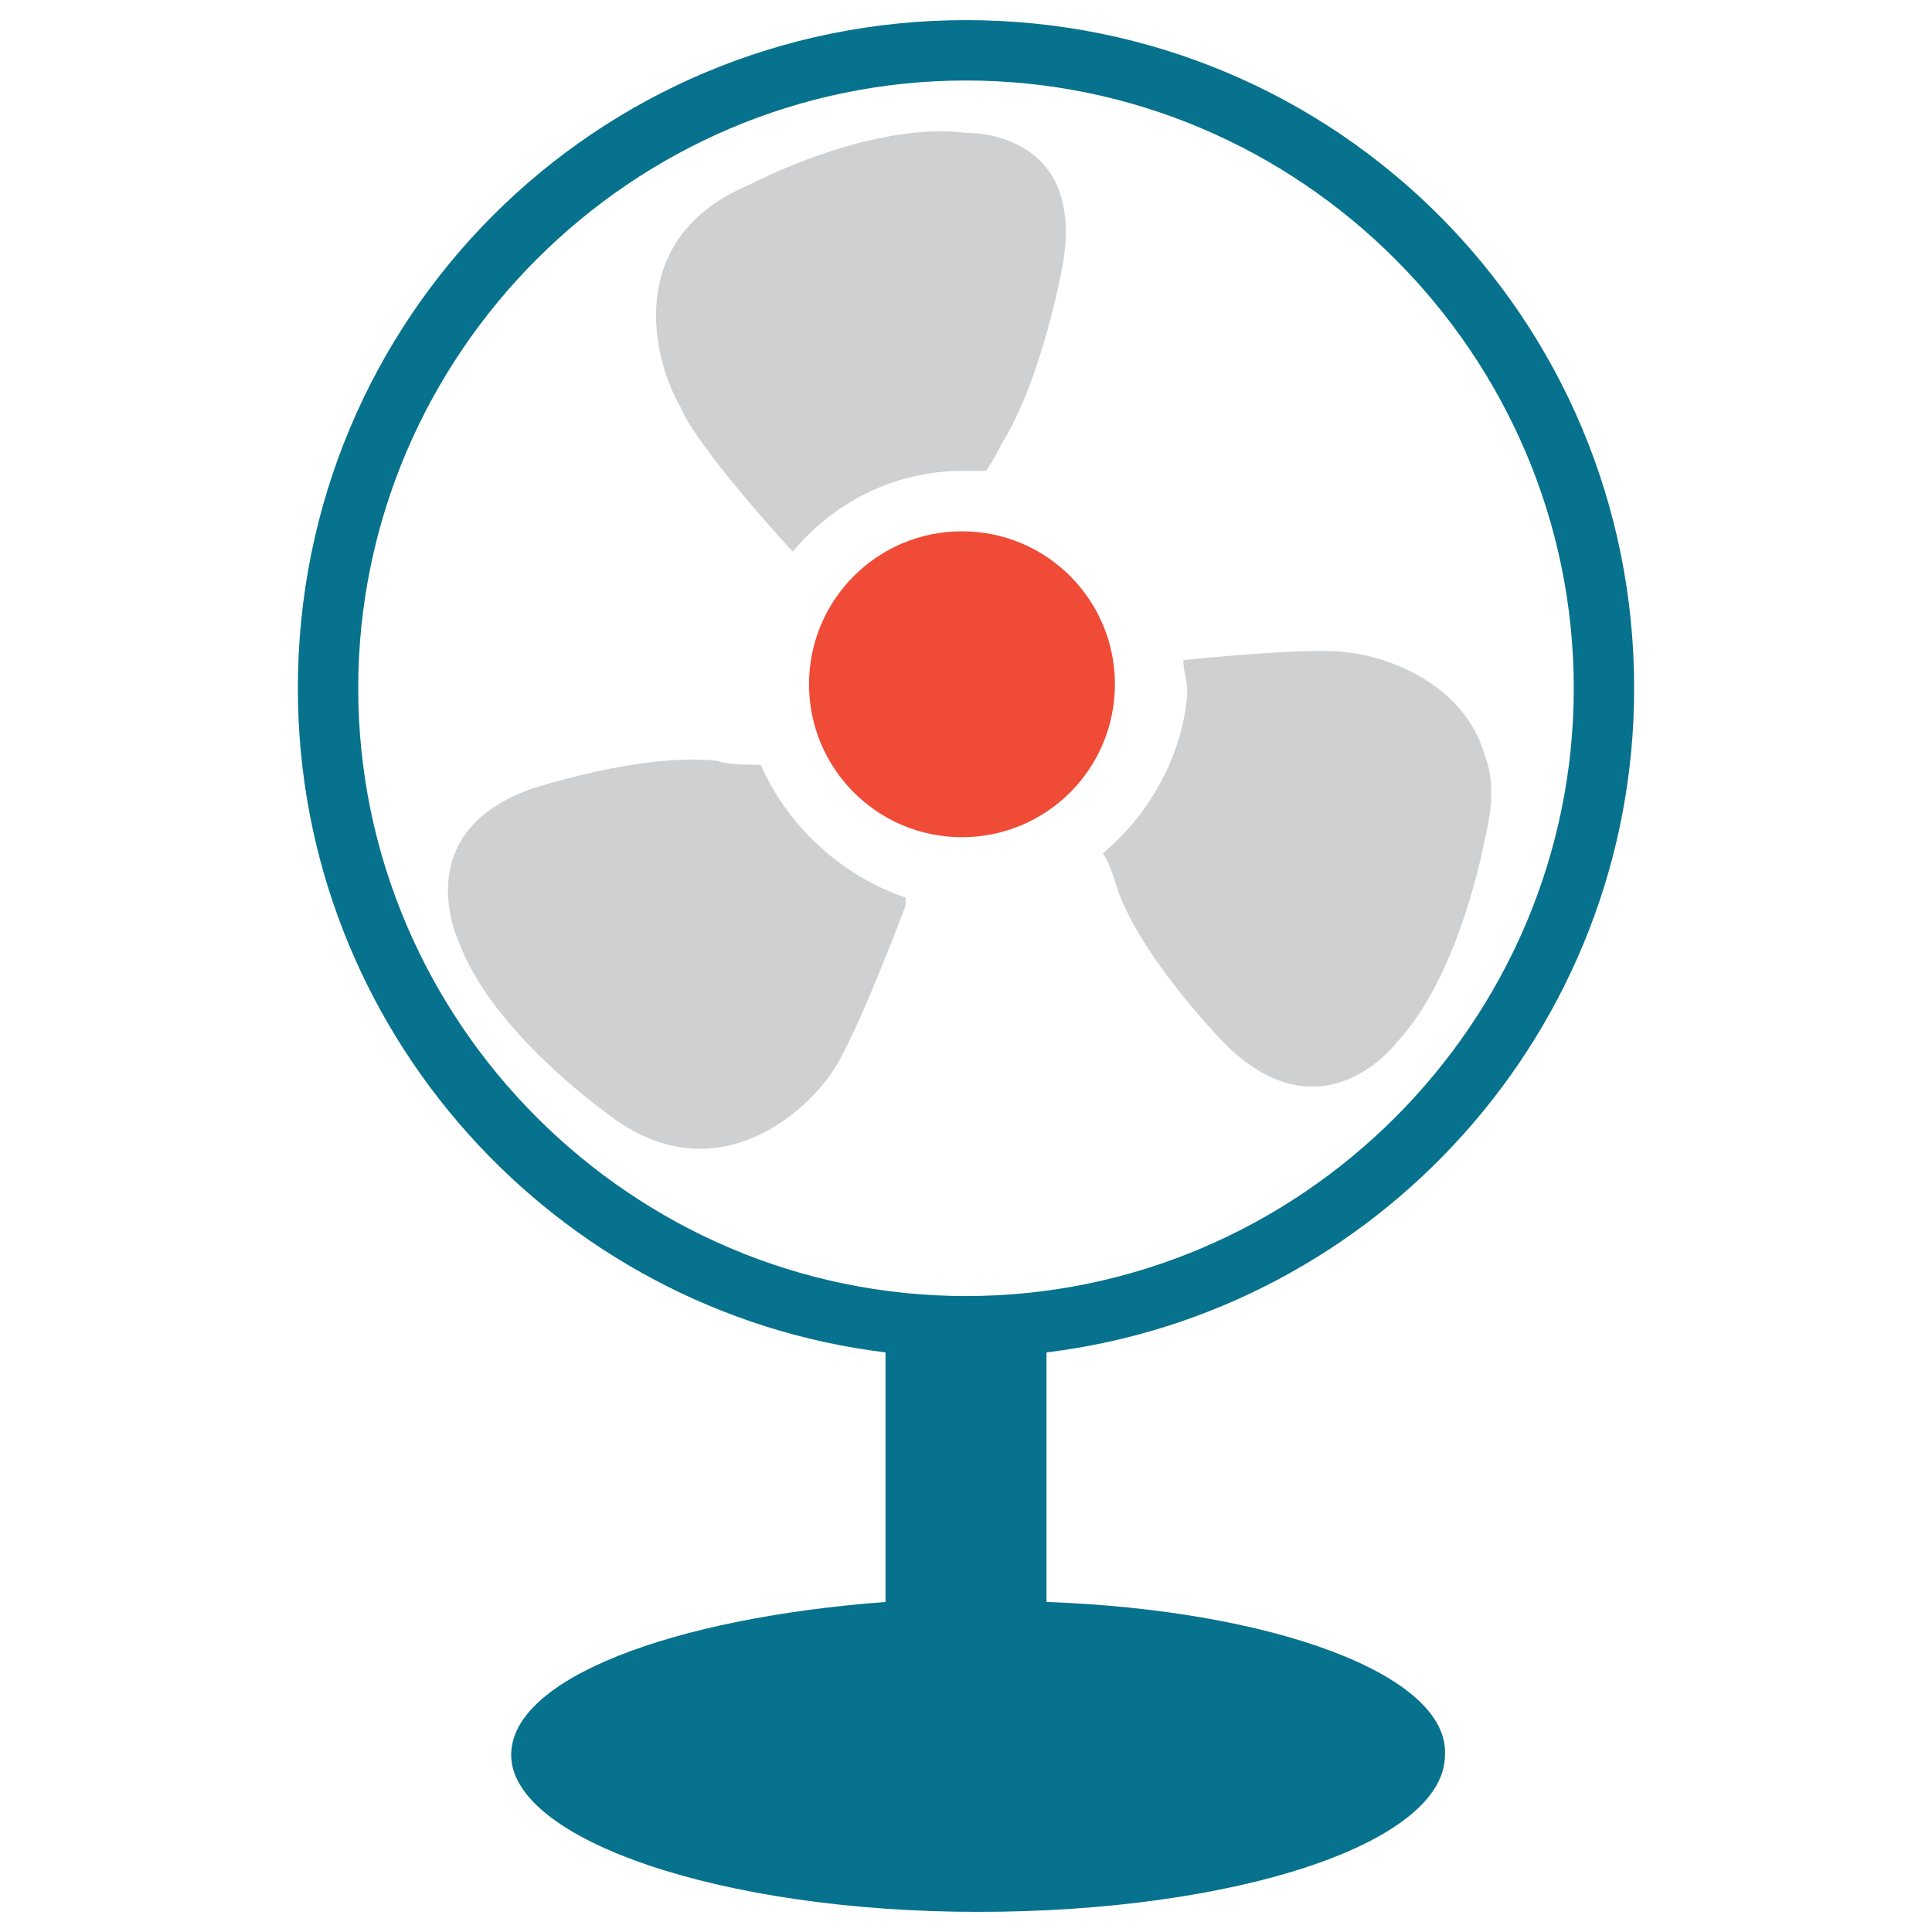 <?xml version="1.0" encoding="utf-8"?>
<!-- Generator: Adobe Illustrator 18.0.0, SVG Export Plug-In . SVG Version: 6.00 Build 0)  -->
<!DOCTYPE svg PUBLIC "-//W3C//DTD SVG 1.1//EN" "http://www.w3.org/Graphics/SVG/1.1/DTD/svg11.dtd">
<svg version="1.1" id="Layer_1" xmlns="http://www.w3.org/2000/svg" xmlns:xlink="http://www.w3.org/1999/xlink" x="0px" y="0px"
	 viewBox="0 0 48 48" enable-background="new 0 0 48 48" xml:space="preserve">
<g>
	<path fill="#CFD0D1" d="M18.9,19c-0.4,0-0.8,0-1.1-0.1c-1.9-0.2-4.6,0.7-4.6,0.7c-3.1,1.1-1.8,3.8-1.8,3.8c0.8,2.2,3.6,4.2,3.6,4.2
		c2.6,2.1,4.9,0.2,5.7-1c0.6-0.9,1.8-4.1,1.8-4.1l0-0.2C21,21.8,19.6,20.6,18.9,19z"/>
	<path fill="#CFD0D1" d="M19.6,13.6l0.1,0.1c1-1.2,2.5-2,4.2-2c0.2,0,0.4,0,0.6,0c0.2-0.3,0.3-0.5,0.4-0.7c1-1.6,1.5-4.4,1.5-4.4
		C27,3.2,24,3.3,24,3.3c-2.4-0.3-5.4,1.3-5.4,1.3c-3.1,1.3-2.4,4.3-1.7,5.5C17.3,11.1,19.6,13.6,19.6,13.6z"/>
	<path fill="#CFD0D1" d="M27.4,21.2c0.2,0.3,0.3,0.7,0.4,1c0.7,1.8,2.7,3.8,2.7,3.8c2.4,2.3,4.2-0.1,4.2-0.1
		c1.6-1.7,2.2-5.1,2.2-5.1c0.2-0.8,0.2-1.5,0-2c-0.5-1.8-2.4-2.5-3.5-2.6c-0.8-0.1-3,0.1-4,0.2c0,0.3,0.1,0.5,0.1,0.8
		C29.4,18.7,28.6,20.2,27.4,21.2z"/>
	<path fill="#F04B36" d="M27.7,17c0-2.1-1.7-3.8-3.8-3.8c-2.1,0-3.8,1.7-3.8,3.8c0,2.1,1.7,3.8,3.8,3.8C26,20.8,27.7,19.1,27.7,17z"
		/>
	<path fill="#06728D" d="M26,39.8v-6.2c8.2-1,14.6-8,14.6-16.5c0-9.2-7.4-16.6-16.6-16.6c-9.2,0-16.6,7.4-16.6,16.6
		c0,8.5,6.4,15.5,14.6,16.5v6.2c-5.3,0.4-9.3,1.9-9.3,3.8c0,2.1,5.2,3.9,11.6,3.9c6.4,0,11.6-1.7,11.6-3.9C36,41.6,31.6,40,26,39.8z
		 M8.9,17.1C8.9,8.8,15.7,2,24,2c8.3,0,15.1,6.8,15.1,15.1c0,8.3-6.8,15.1-15.1,15.1C15.7,32.2,8.9,25.4,8.9,17.1z"/>
</g>
</svg>
